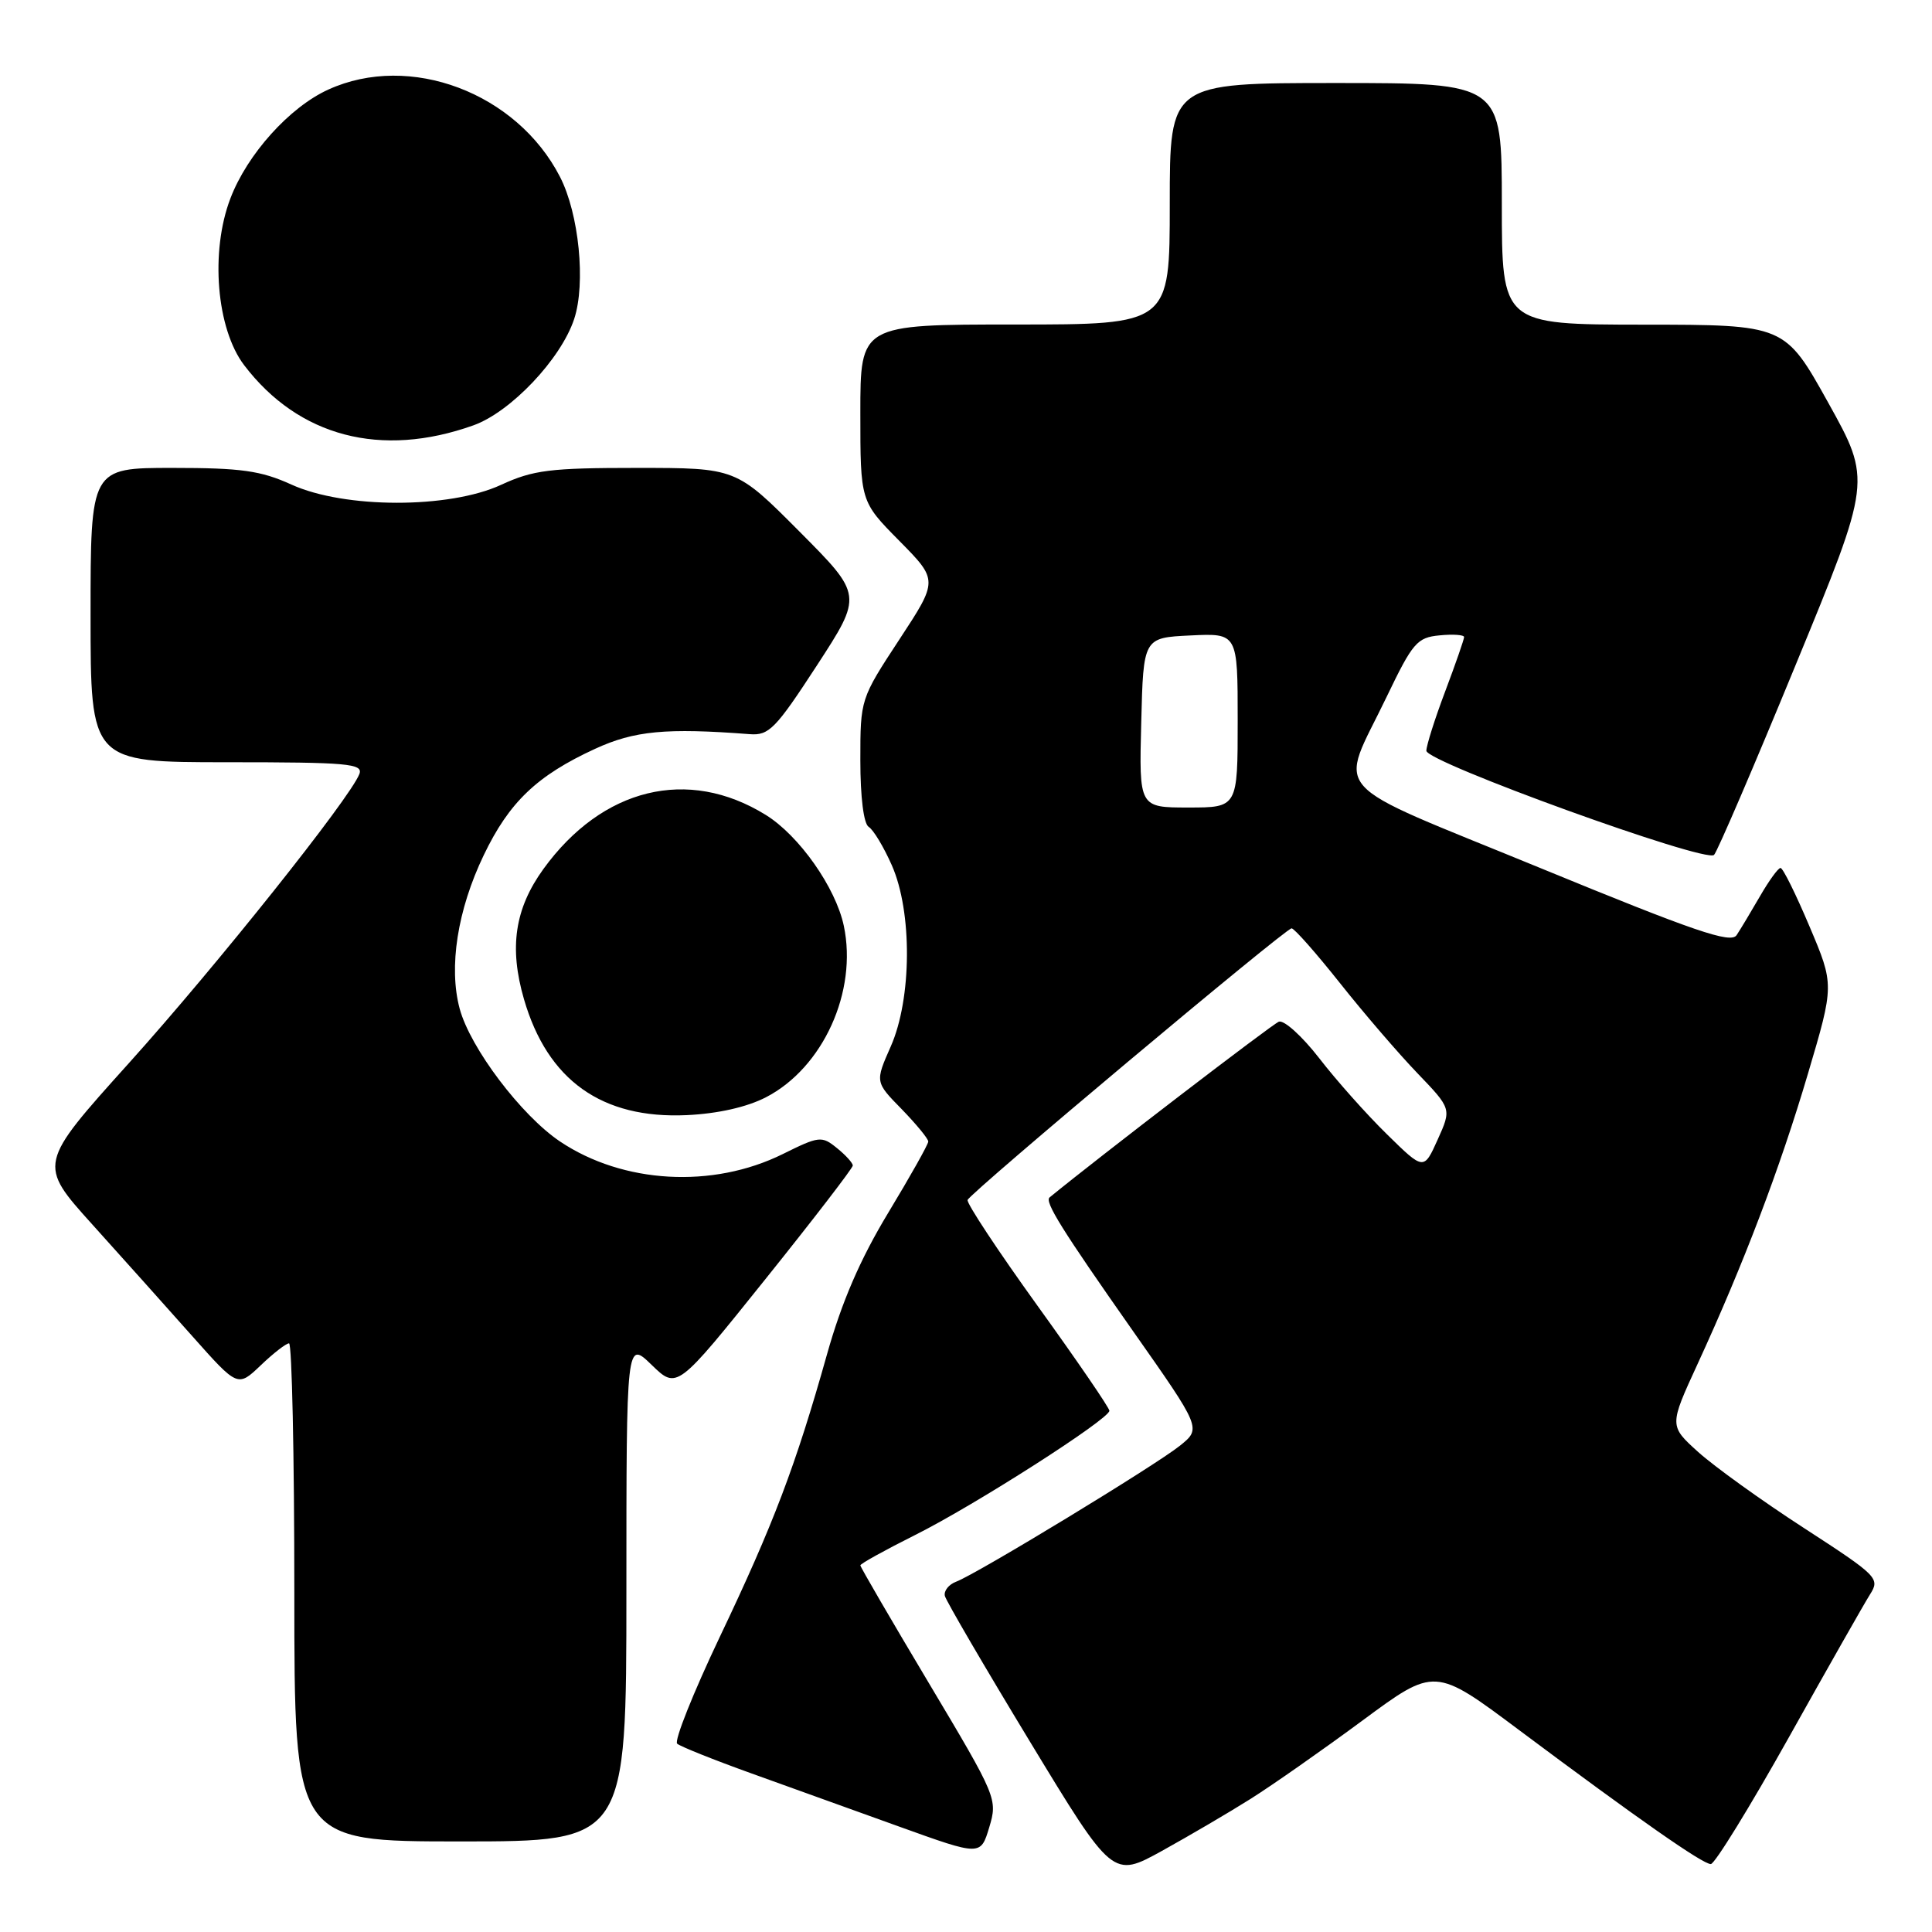 <?xml version="1.0" encoding="UTF-8" standalone="no"?>
<!DOCTYPE svg PUBLIC "-//W3C//DTD SVG 1.1//EN" "http://www.w3.org/Graphics/SVG/1.1/DTD/svg11.dtd" >
<svg xmlns="http://www.w3.org/2000/svg" xmlns:xlink="http://www.w3.org/1999/xlink" version="1.1" viewBox="0 0 256 256">
 <g >
 <path fill="currentColor"
d=" M 165.71 238.36 C 168.57 236.56 175.24 231.89 180.52 227.99 C 190.12 220.89 190.12 220.89 201.31 229.26 C 217.08 241.04 225.60 247.00 226.69 247.00 C 227.21 247.00 231.85 239.46 237.01 230.25 C 242.16 221.04 247.01 212.50 247.78 211.28 C 249.14 209.14 248.83 208.83 239.03 202.47 C 233.44 198.85 227.14 194.31 225.02 192.40 C 221.17 188.92 221.17 188.92 224.95 180.71 C 231.06 167.43 235.84 154.85 239.56 142.28 C 243.05 130.50 243.05 130.50 239.77 122.76 C 237.97 118.50 236.25 115.01 235.93 115.01 C 235.62 115.00 234.40 116.69 233.21 118.75 C 232.02 120.81 230.62 123.14 230.11 123.91 C 229.35 125.07 224.57 123.43 204.03 114.99 C 175.23 103.16 177.39 105.58 183.75 92.31 C 187.19 85.15 187.77 84.47 190.75 84.19 C 192.54 84.01 194.00 84.12 194.00 84.41 C 194.00 84.71 192.88 87.94 191.50 91.60 C 190.12 95.25 189.00 98.80 189.00 99.48 C 189.00 100.99 226.01 114.39 227.12 113.28 C 227.55 112.85 232.42 101.52 237.94 88.09 C 247.99 63.68 247.99 63.68 242.25 53.36 C 236.50 43.03 236.50 43.03 217.75 43.02 C 199.00 43.00 199.00 43.00 199.00 27.00 C 199.00 11.00 199.00 11.00 177.00 11.00 C 155.00 11.00 155.00 11.00 155.00 27.00 C 155.00 43.00 155.00 43.00 134.50 43.00 C 114.00 43.00 114.00 43.00 114.00 54.72 C 114.00 66.44 114.00 66.44 119.16 71.66 C 124.32 76.89 124.32 76.89 119.16 84.75 C 114.01 92.60 114.00 92.64 114.00 100.75 C 114.00 105.64 114.44 109.16 115.11 109.57 C 115.73 109.95 117.10 112.23 118.17 114.65 C 120.90 120.82 120.83 132.33 118.03 138.66 C 115.95 143.37 115.95 143.37 119.48 146.97 C 121.41 148.96 123.00 150.89 123.00 151.26 C 123.00 151.63 120.61 155.88 117.69 160.71 C 113.97 166.87 111.54 172.49 109.57 179.50 C 105.43 194.22 102.49 201.97 95.36 216.93 C 91.85 224.32 89.31 230.67 89.73 231.05 C 90.16 231.42 94.55 233.18 99.50 234.96 C 104.45 236.74 113.32 239.93 119.22 242.06 C 129.94 245.92 129.94 245.92 131.08 242.13 C 132.20 238.39 132.09 238.12 123.11 223.07 C 118.10 214.68 114.00 207.63 114.00 207.42 C 114.00 207.20 117.26 205.40 121.25 203.40 C 129.13 199.47 147.00 188.03 147.00 186.93 C 147.00 186.55 142.71 180.28 137.46 173.00 C 132.21 165.71 128.05 159.41 128.21 159.00 C 128.60 158.01 170.32 123.02 171.14 123.01 C 171.49 123.00 174.37 126.26 177.54 130.25 C 180.70 134.24 185.33 139.62 187.82 142.21 C 192.34 146.92 192.34 146.92 190.50 151.00 C 188.66 155.09 188.66 155.09 183.77 150.29 C 181.08 147.66 177.04 143.12 174.79 140.20 C 172.53 137.29 170.13 135.12 169.45 135.38 C 168.56 135.72 145.59 153.33 139.08 158.66 C 138.38 159.23 140.69 162.93 150.14 176.39 C 159.19 189.27 159.19 189.27 156.35 191.56 C 153.09 194.18 129.41 208.57 126.70 209.58 C 125.71 209.95 125.04 210.80 125.20 211.47 C 125.37 212.14 130.44 220.83 136.47 230.77 C 147.44 248.85 147.44 248.85 153.97 245.25 C 157.56 243.26 162.84 240.17 165.71 238.36 Z  M 83.00 210.80 C 83.00 177.61 83.00 177.61 86.35 180.86 C 89.70 184.11 89.70 184.11 101.35 169.58 C 107.76 161.59 113.00 154.78 113.00 154.44 C 113.00 154.10 112.05 153.05 110.89 152.12 C 108.89 150.49 108.54 150.53 103.72 152.92 C 94.42 157.52 82.55 156.85 74.20 151.25 C 69.07 147.80 62.31 138.86 60.91 133.66 C 59.43 128.16 60.61 120.57 64.10 113.31 C 67.47 106.28 71.16 102.76 78.86 99.22 C 84.05 96.83 88.26 96.43 99.34 97.28 C 101.89 97.48 102.77 96.58 108.24 88.18 C 114.31 78.85 114.31 78.85 105.93 70.43 C 97.54 62.00 97.54 62.00 84.40 62.00 C 72.88 62.00 70.65 62.28 66.38 64.25 C 59.50 67.42 45.66 67.41 38.62 64.21 C 34.55 62.36 31.96 62.00 22.87 62.00 C 12.00 62.00 12.00 62.00 12.00 81.50 C 12.00 101.00 12.00 101.00 30.11 101.00 C 46.08 101.00 48.14 101.18 47.62 102.56 C 46.38 105.78 28.67 128.00 17.07 140.88 C 5.03 154.26 5.03 154.26 12.26 162.28 C 16.24 166.70 22.20 173.35 25.50 177.07 C 31.50 183.82 31.50 183.82 34.55 180.91 C 36.22 179.31 37.91 178.00 38.30 178.00 C 38.68 178.00 39.00 192.85 39.00 211.00 C 39.00 244.00 39.00 244.00 61.00 244.00 C 83.00 244.00 83.00 244.00 83.00 210.80 Z  M 101.50 145.39 C 109.06 141.48 113.65 131.38 111.81 122.68 C 110.74 117.61 105.88 110.70 101.45 107.97 C 91.16 101.61 79.81 104.38 72.01 115.14 C 68.21 120.39 67.44 125.55 69.43 132.40 C 72.55 143.15 79.76 148.28 91.00 147.76 C 95.11 147.57 98.97 146.70 101.50 145.39 Z  M 62.73 56.36 C 67.67 54.60 74.33 47.57 76.08 42.27 C 77.64 37.54 76.72 28.32 74.20 23.43 C 68.47 12.28 54.31 6.94 43.50 11.87 C 38.37 14.20 32.76 20.43 30.53 26.29 C 27.83 33.34 28.68 43.58 32.36 48.40 C 39.57 57.86 50.50 60.73 62.73 56.36 Z  M 151.22 95.75 C 151.50 84.50 151.50 84.50 157.75 84.20 C 164.00 83.90 164.00 83.90 164.00 95.45 C 164.00 107.00 164.00 107.00 157.47 107.00 C 150.93 107.00 150.93 107.00 151.22 95.75 Z "/>
</g>
</svg>